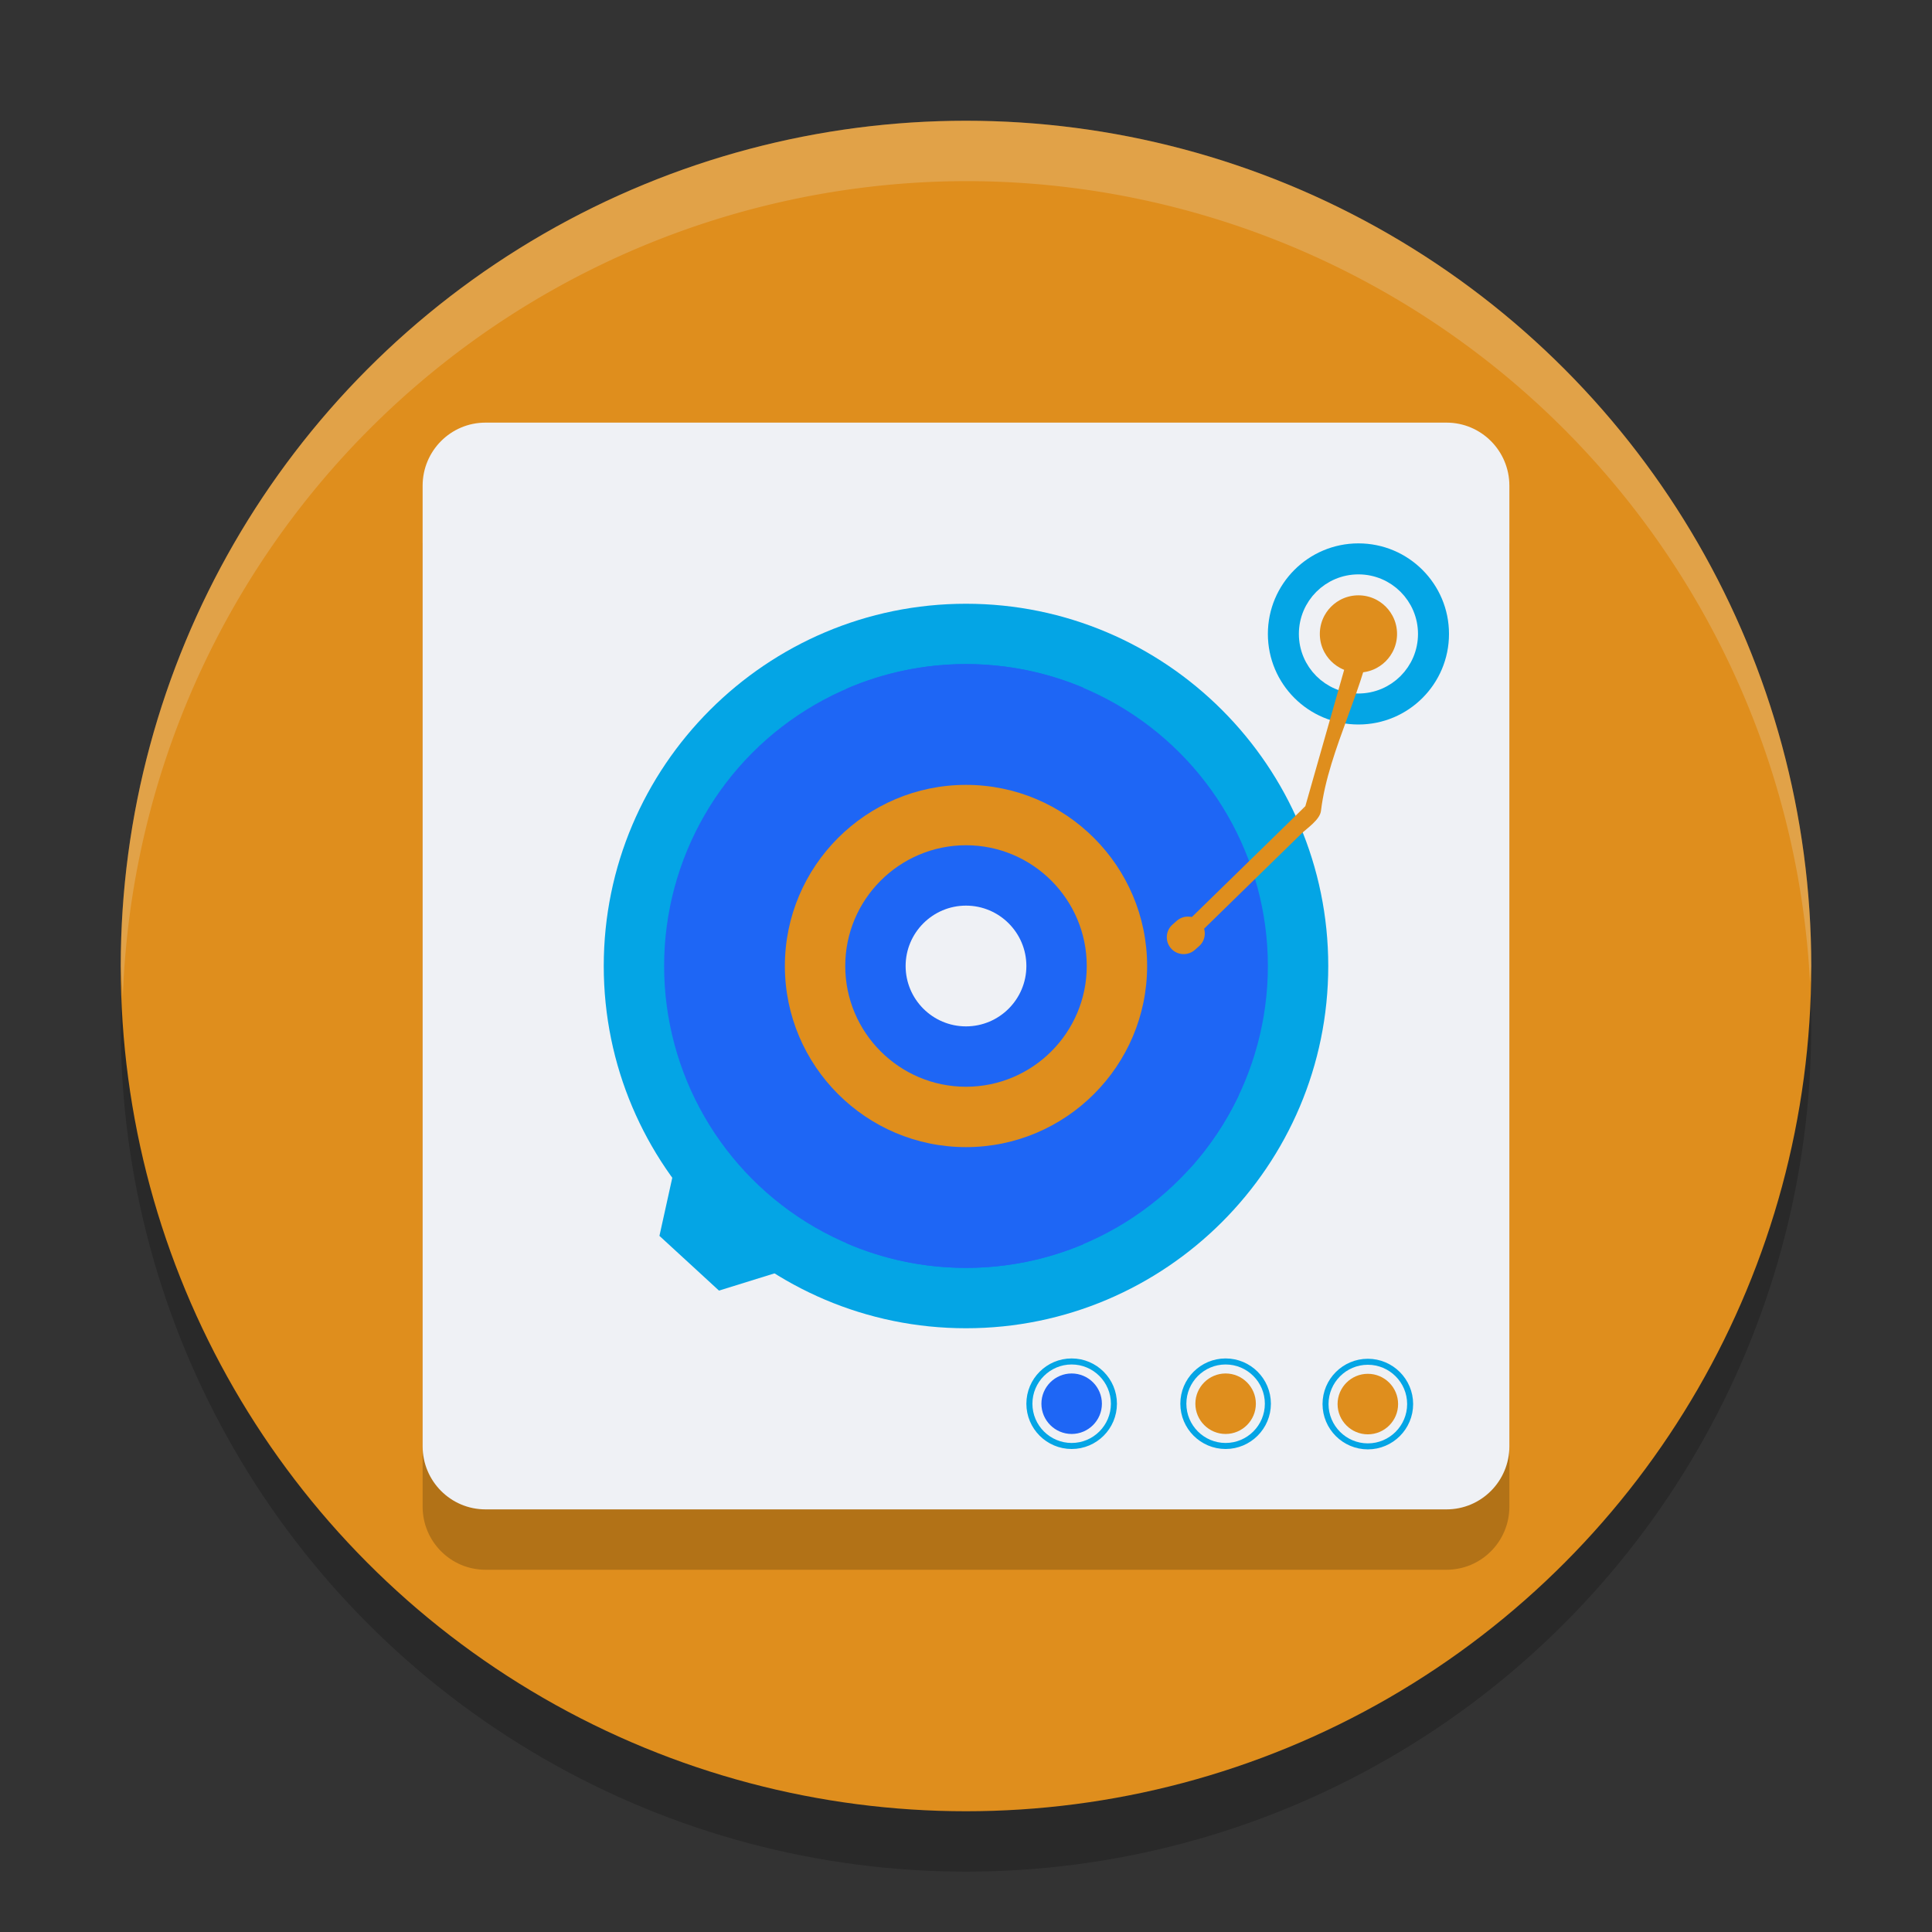<svg xmlns="http://www.w3.org/2000/svg" width="32" height="32" version="1.1">
 <rect width="100%" height="100%" fill="#333333" stroke="none"/>
 <circle style="opacity:0.2" cx="16" cy="17" r="14"/>
 <circle style="fill:#df8e1d" cx="16" cy="16" r="14"/>
 <path style="opacity:0.2" d="M 25,24.955 C 25,25.532 24.534,26 23.959,26 H 8.041 C 7.466,26 7,25.532 7,24.955 V 9.045 C 7,8.468 7.466,8 8.041,8 H 23.959 c 0.575,0 1.041,0.468 1.041,1.045 z"/>
 <path style="fill:#eff1f5" d="M 25,23.955 C 25,24.532 24.534,25 23.959,25 H 8.041 C 7.466,25 7,24.532 7,23.955 V 8.045 C 7,7.468 7.466,7 8.041,7 H 23.959 c 0.575,0 1.041,0.468 1.041,1.045 z"/>
 <path style="fill:#04a5e5" d="M 16,22 C 12.692,22 10,19.308 10,16 10,12.692 12.692,10 16,10 19.308,10 22,12.692 22,16 22,19.308 19.308,22 16,22 Z"/>
 <circle style="fill:#1e66f5" cx="16" cy="16" r="5"/>
 <path style="fill:#1e66f5" d="m 14.897,15.459 -0.88,-4.05 c 0.608,-0.263 1.278,-0.41 1.983,-0.41 0.69,0 1.347,0.14 1.945,0.392 l -0.833,3.832 z"/>
 <path style="fill:#1e66f5" d="m 19.697,19.366 -3.122,-2.825 0.294,-0.35 3.652,1.945 c -0.214,0.451 -0.492,0.865 -0.824,1.23 z"/>
 <path style="fill:#1e66f5" d="m 14.897,16.541 -0.88,4.05 C 14.625,20.853 15.295,21 16,21 c 0.69,0 1.347,-0.14 1.945,-0.392 L 17.112,16.776 Z"/>
 <path style="fill:#1e66f5" d="m 16,18.391 c -1.318,0 -2.391,-1.073 -2.391,-2.391 0,-1.318 1.073,-2.391 2.391,-2.391 1.319,0 2.391,1.073 2.391,2.391 0,1.318 -1.072,2.391 -2.391,2.391 z"/>
 <path style="fill:#df8e1d" d="M 16,19 C 14.346,19 13,17.654 13,16 c 0,-1.654 1.346,-3 3,-3 1.654,0 3,1.346 3,3 0,1.654 -1.346,3 -3,3 z"/>
 <path style="fill:#1e66f5" d="M 16,18 C 14.897,18 14,17.103 14,16 c 0,-1.103 0.897,-2 2,-2 1.103,0 2,0.897 2,2 0,1.103 -0.897,2 -2,2 z"/>
 <path style="fill:#eff1f5" d="m 16,17 c -0.552,0 -1,-0.449 -1,-1 0,-0.551 0.449,-1 1,-1 0.551,0 1,0.449 1,1 0,0.551 -0.449,1 -1,1 z"/>
 <polygon id="polygon28" style="fill:#04a5e5" transform="matrix(0.056,0,0,0.056,1.786,1.931)" points="206.75 339.17 190.59 323.94 190.65 323.87 188.11 321.59 185.63 319.25 185.57 319.31 169.02 304.49 163.15 331.05 169.45 336.84 174.48 341.46 180.76 347.24"/>
 <g transform="matrix(0.747,0,0,0.747,-1.899,-1.697)">
  <path style="fill:none;stroke:#04a5e5;stroke-width:0.133;stroke-miterlimit:10" d="m 32.871,34.342 c -0.517,0 -0.938,-0.421 -0.938,-0.938 0,-0.517 0.421,-0.938 0.938,-0.938 0.517,0 0.938,0.421 0.938,0.938 0,0.517 -0.421,0.938 -0.938,0.938 z"/>
  <path style="fill:#df8e1d" d="m 32.871,34.075 c -0.37,0 -0.671,-0.301 -0.671,-0.671 0,-0.37 0.301,-0.671 0.671,-0.671 0.37,0 0.671,0.301 0.671,0.671 0,0.37 -0.301,0.671 -0.671,0.671 z"/>
 </g>
 <path style="fill:none;stroke:#04a5e5;stroke-width:0.1;stroke-miterlimit:10" d="m 20.3,23.95 c -0.386,0 -0.7,-0.314 -0.7,-0.7 0,-0.386 0.314,-0.7 0.7,-0.7 0.386,0 0.7,0.314 0.7,0.7 0,0.386 -0.314,0.7 -0.7,0.7 z"/>
 <path style="fill:#df8e1d" d="m 20.3,23.751 c -0.276,0 -0.501,-0.225 -0.501,-0.501 0,-0.276 0.225,-0.501 0.501,-0.501 0.276,0 0.501,0.225 0.501,0.501 0,0.276 -0.225,0.501 -0.501,0.501 z"/>
 <path style="fill:none;stroke:#04a5e5;stroke-width:0.1;stroke-miterlimit:10" d="m 17.75,23.95 c -0.386,0 -0.7,-0.314 -0.7,-0.7 0,-0.386 0.314,-0.7 0.7,-0.7 0.386,0 0.7,0.314 0.7,0.7 0,0.386 -0.314,0.7 -0.7,0.7 z"/>
 <path style="fill:#1e66f5" d="m 17.75,23.751 c -0.276,0 -0.501,-0.225 -0.501,-0.501 0,-0.276 0.225,-0.501 0.501,-0.501 0.276,0 0.501,0.225 0.501,0.501 0,0.276 -0.225,0.501 -0.501,0.501 z"/>
 <circle style="fill:#04a5e5" cx="22.5" cy="10.5" r="1.5"/>
 <circle style="fill:#df8e1d;stroke:#eff1f5;stroke-width:0.347;stroke-miterlimit:10" cx="22.5" cy="10.5" r=".813"/>
 <path style="fill:#df8e1d" d="m 22.487,10.31 -0.886,3.111 c 0.008,-0.065 0.07,-0.118 -0.016,-0.033 -0.077,0.075 -0.153,0.15 -0.23,0.225 -0.243,0.237 -0.486,0.475 -0.729,0.712 -0.377,0.368 -0.754,0.737 -1.132,1.105 -0.129,0.126 0.069,0.324 0.198,0.198 0.377,-0.368 0.754,-0.737 1.131,-1.105 0.243,-0.237 0.486,-0.475 0.729,-0.712 0.096,-0.093 0.309,-0.233 0.327,-0.378 0.125,-1.041 0.762,-2.082 0.887,-3.122 0.022,-0.179 -0.372,0.153 -0.28,0 z"/>
 <path style="fill:#df8e1d" d="m 19.884,15.275 c 0.103,0.115 0.093,0.293 -0.022,0.395 l -0.07,0.062 c -0.115,0.103 -0.293,0.093 -0.395,-0.022 -0.103,-0.115 -0.093,-0.293 0.022,-0.395 l 0.07,-0.062 c 0.115,-0.103 0.293,-0.093 0.395,0.022 z"/>
 <path style="fill:#eff1f5;opacity:0.2" d="M 16 2 A 14 14 0 0 0 2 16 A 14 14 0 0 0 2.035 16.5 A 14 14 0 0 1 16 3 A 14 14 0 0 1 29.98 16.279 A 14 14 0 0 0 30 16 A 14 14 0 0 0 16 2 z"/>
</svg>
